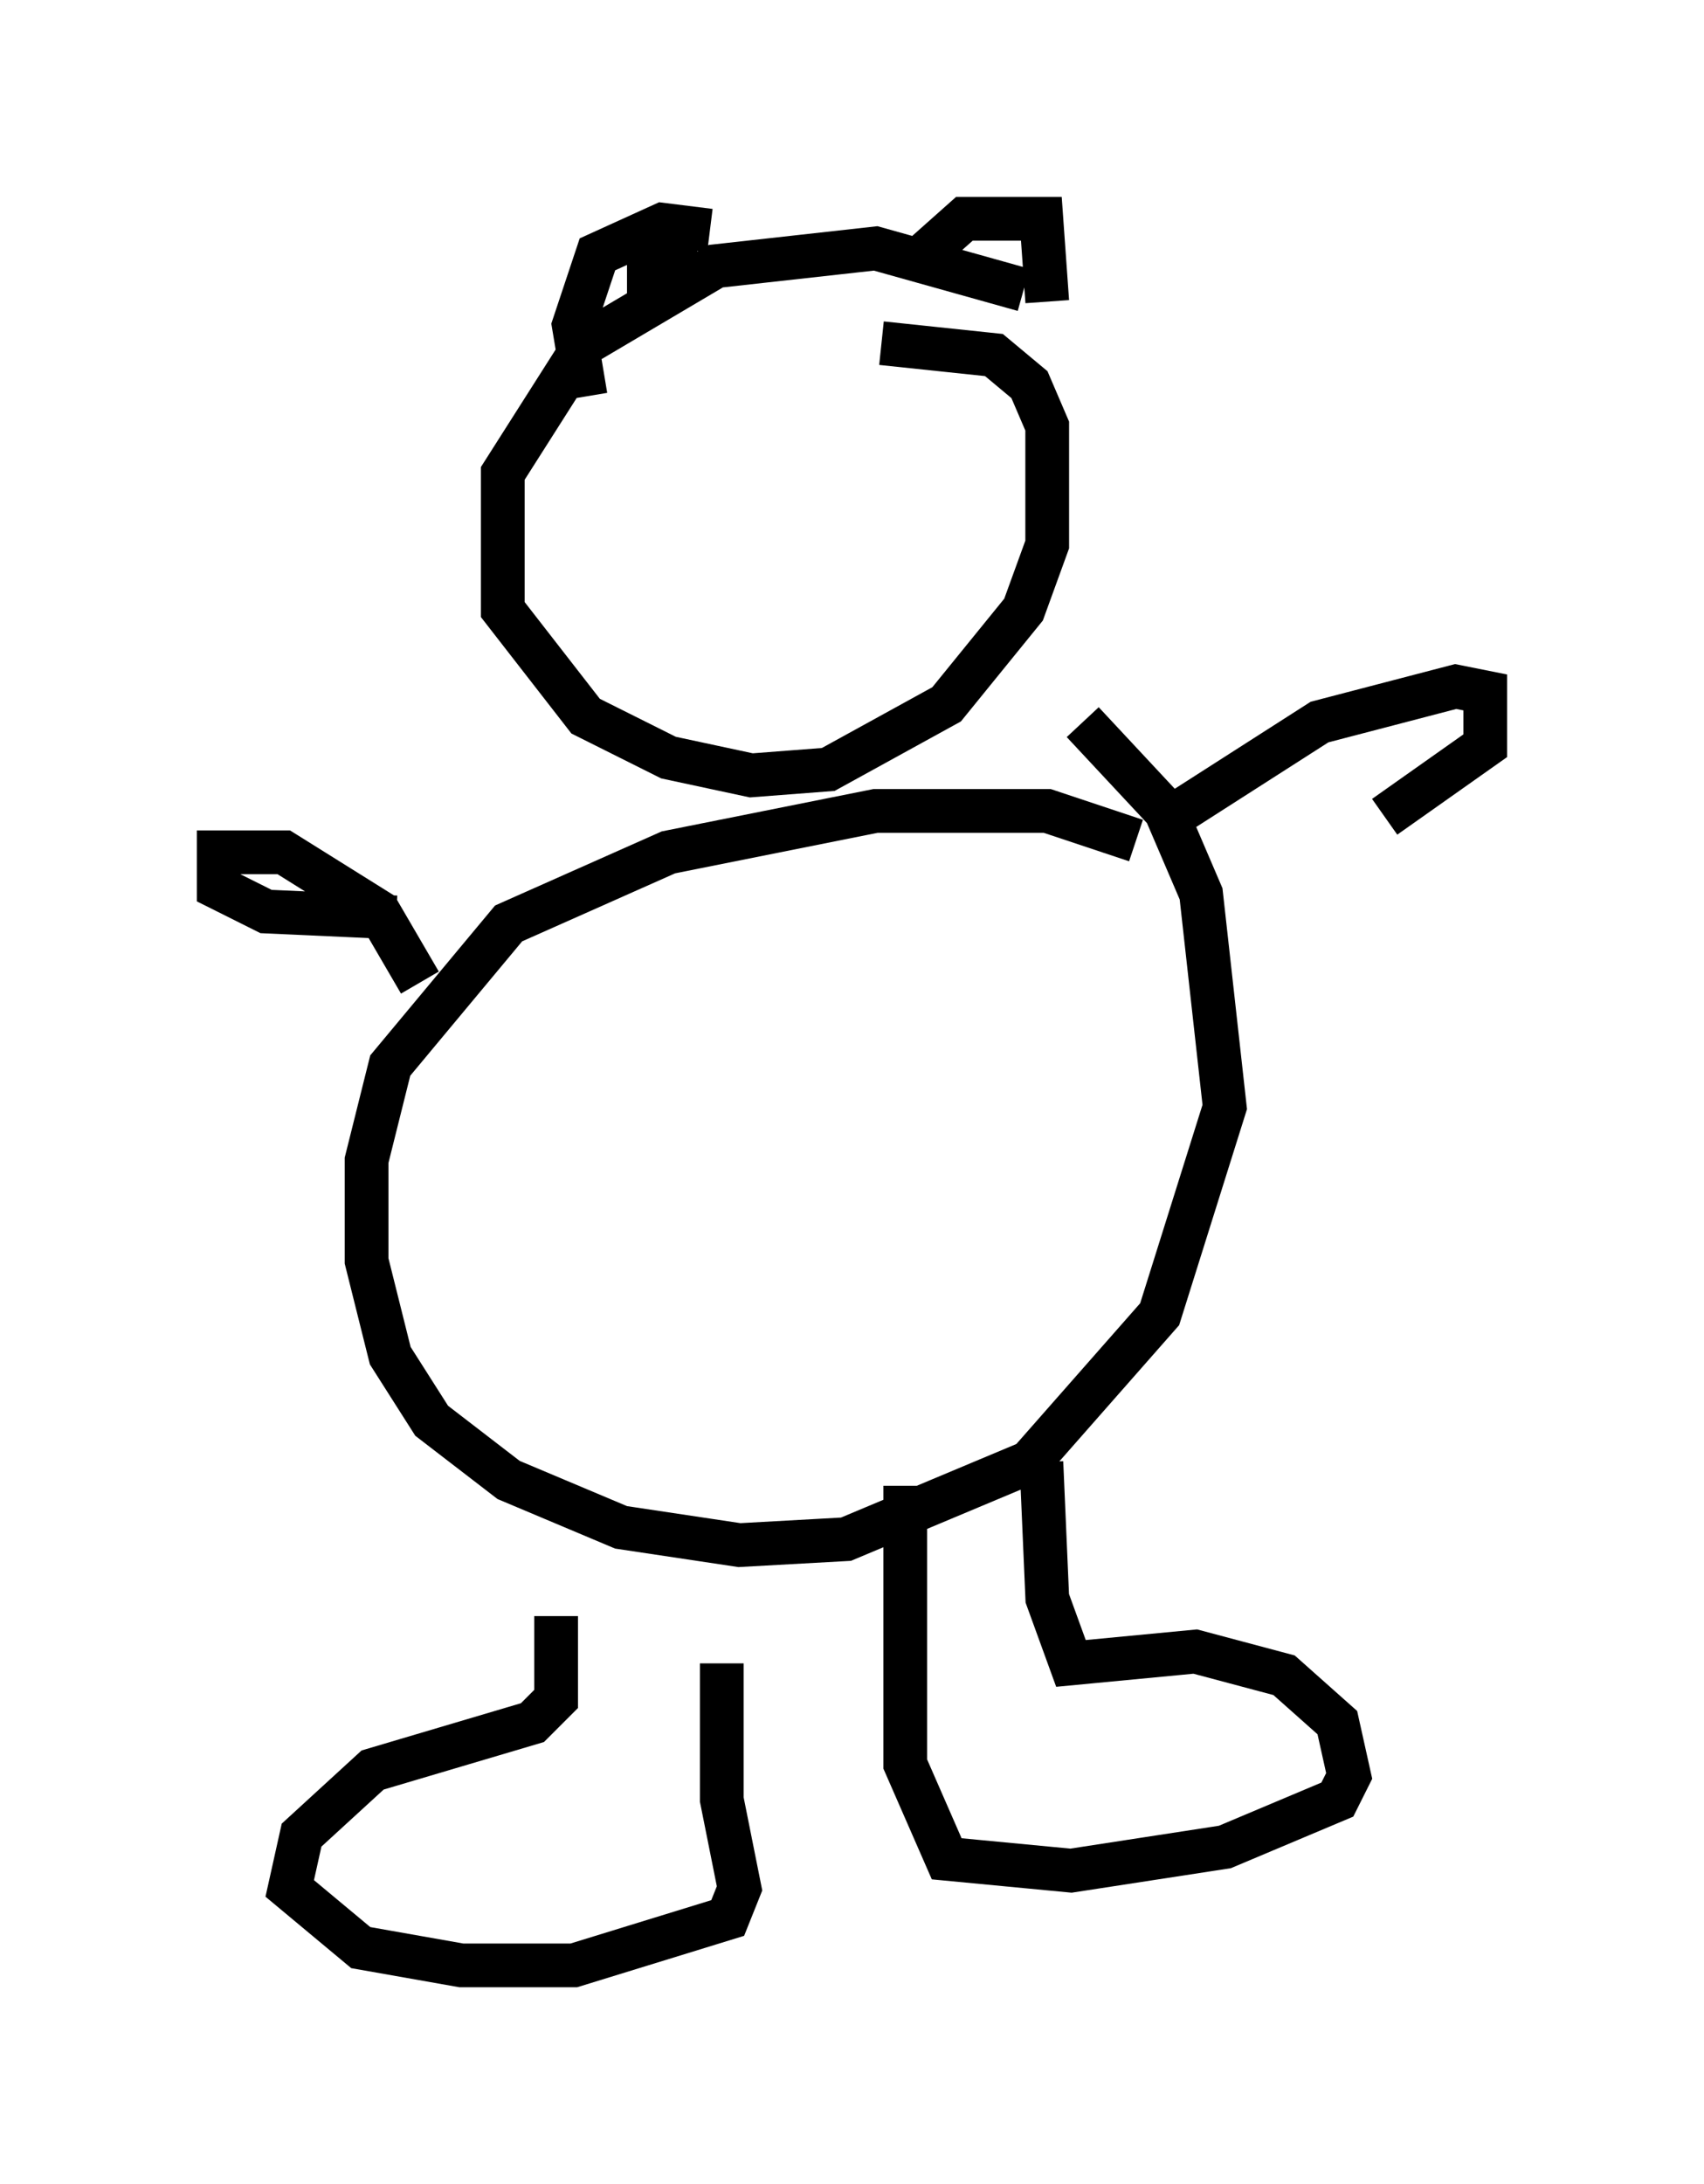<?xml version="1.0" encoding="utf-8" ?>
<svg baseProfile="full" height="49.918" version="1.1" width="38.958" xmlns="http://www.w3.org/2000/svg" xmlns:ev="http://www.w3.org/2001/xml-events" xmlns:xlink="http://www.w3.org/1999/xlink"><defs /><rect fill="white" height="49.918" width="38.958" x="0" y="0" /><path d="M25.568, 7.977 m-2.165, -1.353 l-3.383, -0.947 -3.654, 0.406 l-2.977, 1.759 -1.894, 2.977 l0.0, 3.112 1.894, 2.436 l1.894, 0.947 1.894, 0.406 l1.759, -0.135 2.706, -1.488 l1.759, -2.165 0.541, -1.488 l0.0, -2.706 -0.406, -0.947 l-0.812, -0.677 -2.571, -0.271 m5.819, 11.367 l-2.03, -0.677 -3.924, 0.0 l-4.736, 0.947 -3.654, 1.624 l-2.706, 3.248 -0.541, 2.165 l0.0, 2.3 0.541, 2.165 l0.947, 1.488 1.759, 1.353 l2.571, 1.083 2.706, 0.406 l2.436, -0.135 4.195, -1.759 l2.977, -3.383 1.488, -4.736 l-0.541, -4.871 -0.812, -1.894 l-1.894, -2.03 m-10.419, -10.284 l0.677, 0.0 0.406, -0.541 l-0.135, -0.677 m-1.894, 4.059 l-0.271, -1.624 0.541, -1.624 l1.488, -0.677 1.083, 0.135 m4.601, 0.812 l1.218, -1.083 1.759, 0.0 l0.135, 1.894 m2.842, 11.773 l3.383, -2.165 3.112, -0.812 l0.677, 0.135 0.0, 1.218 l-2.3, 1.624 m-22.057, 3.789 l-0.947, -1.624 -2.165, -1.353 l-1.488, 0.0 0.0, 0.812 l1.083, 0.541 2.977, 0.135 m3.654, 15.967 l0.0, 1.894 -0.541, 0.541 l-3.654, 1.083 -1.624, 1.488 l-0.271, 1.218 1.624, 1.353 l2.3, 0.406 2.571, 0.0 l3.518, -1.083 0.271, -0.677 l-0.406, -2.03 0.0, -3.112 m4.195, -4.059 l0.0, 6.36 0.947, 2.165 l2.842, 0.271 3.518, -0.541 l2.571, -1.083 0.271, -0.541 l-0.271, -1.218 -1.218, -1.083 l-2.03, -0.541 -2.842, 0.271 l-0.541, -1.488 -0.135, -3.112 " fill="none" stroke="black" stroke-width="1" /></svg>